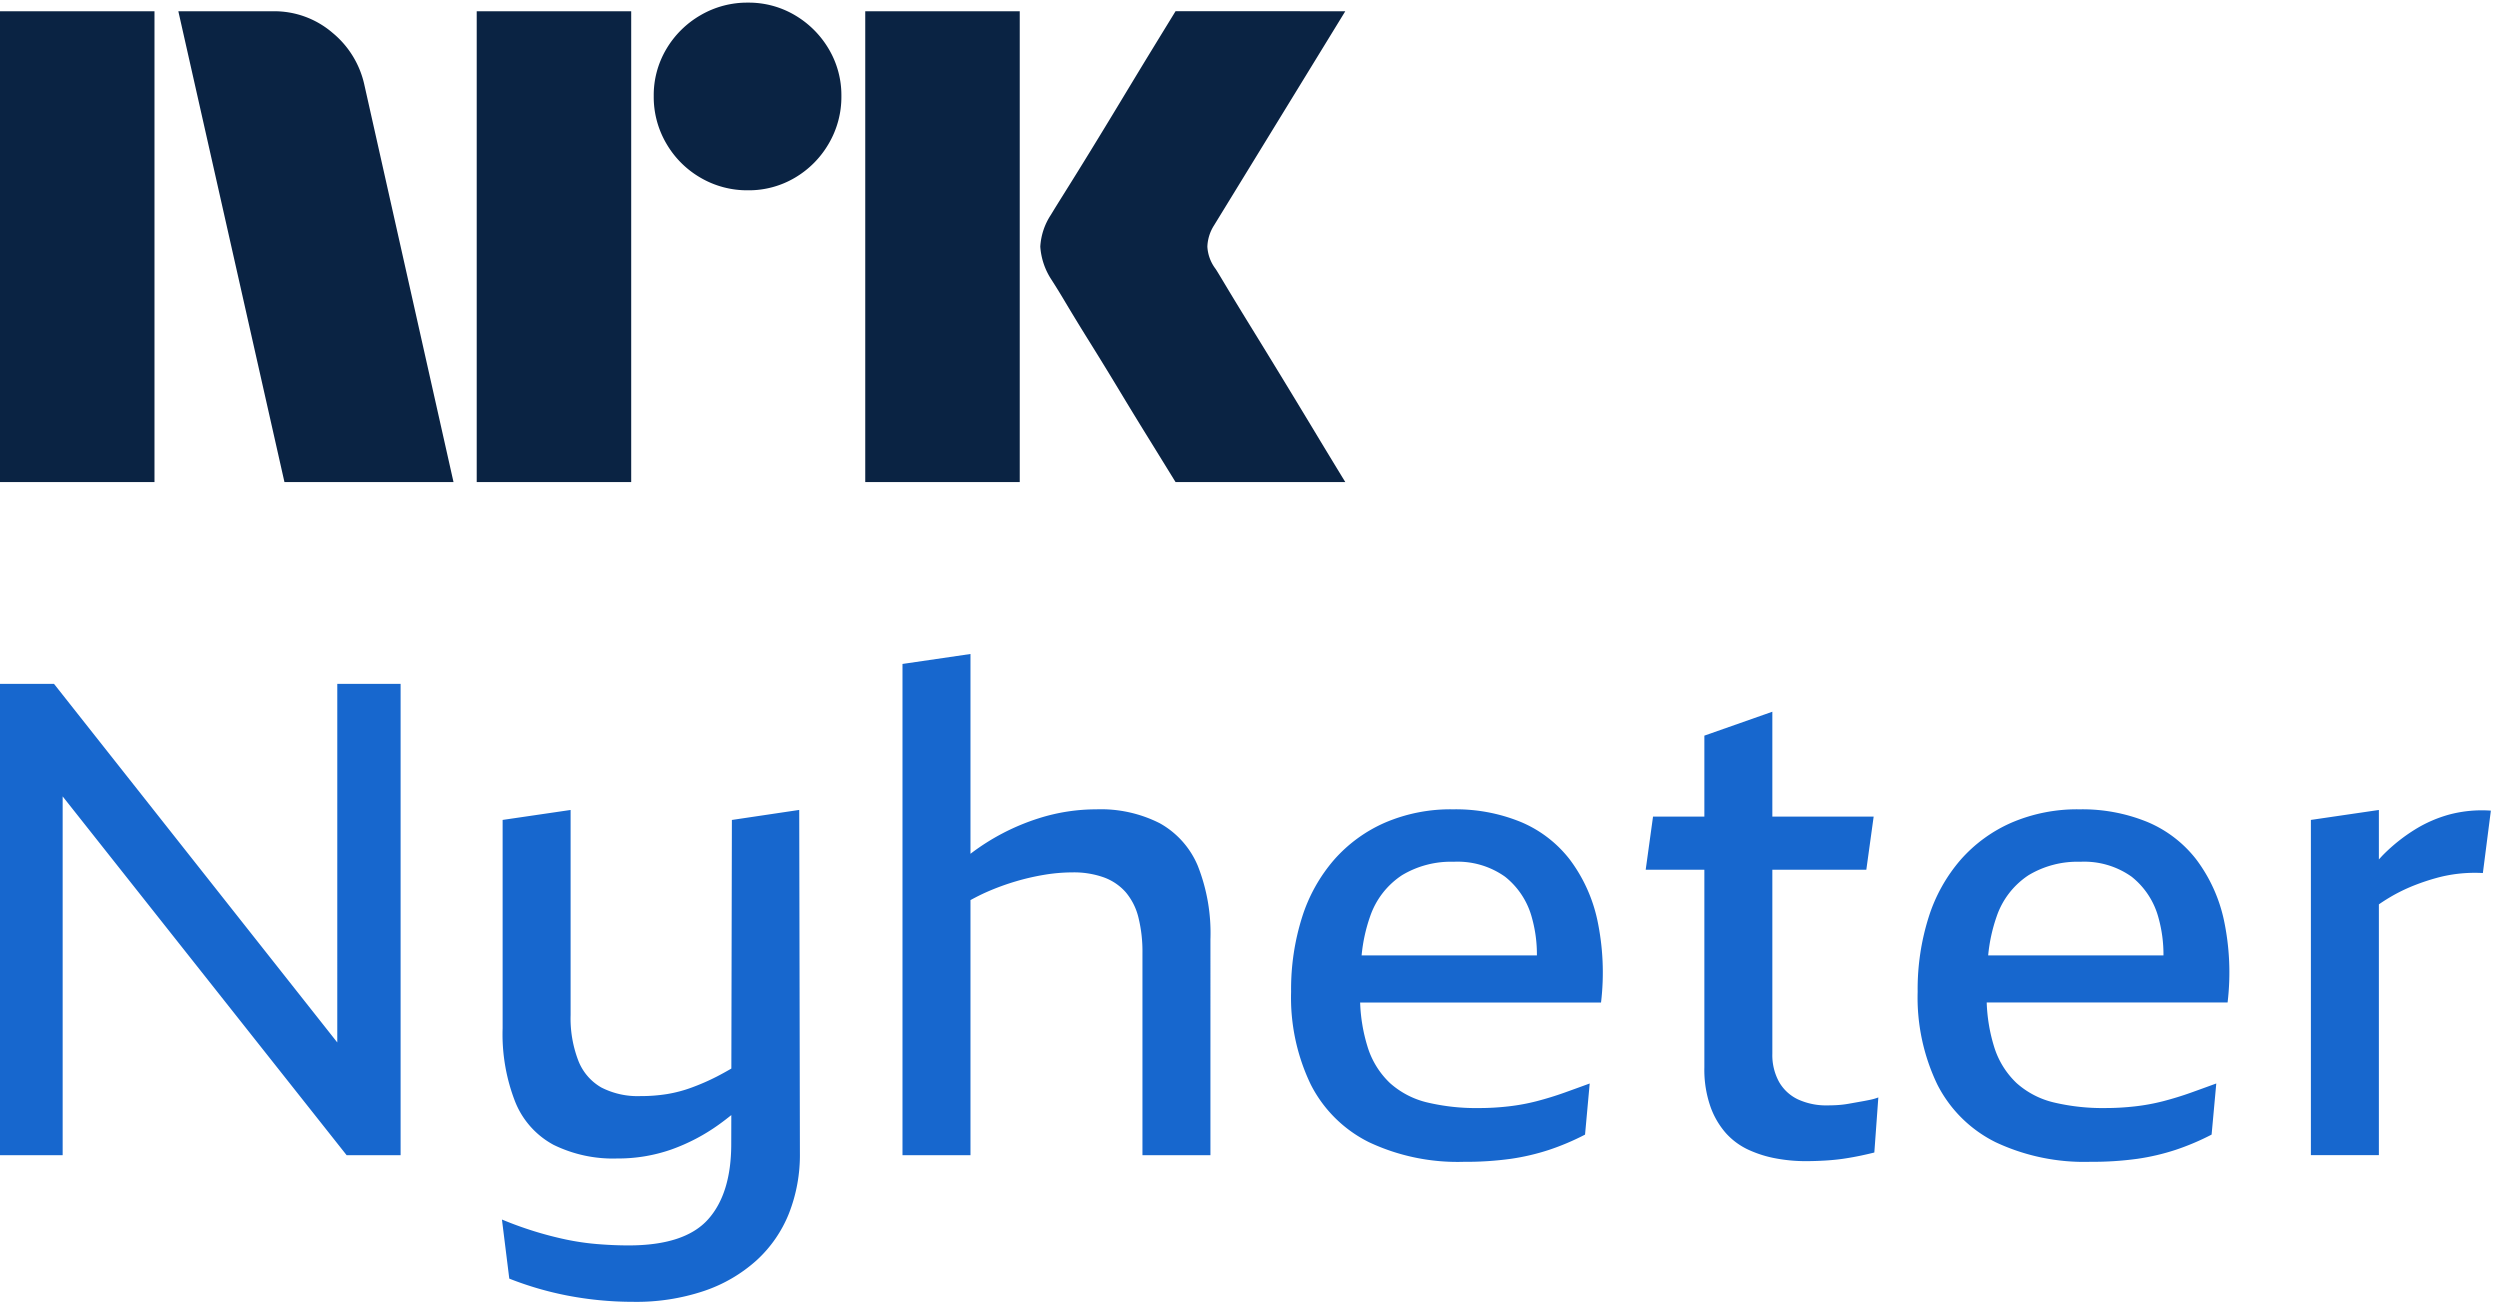 <svg xmlns="http://www.w3.org/2000/svg" viewBox="0 0 223 117"><path fill="#0A2343" d="M0 43V1.004h13.78V43H0ZM32.528 7.688 40.453 43h-15.08L15.908 1.004h8.459a7.965 7.965 0 0 1 5.293 1.922 8.31 8.31 0 0 1 2.867 4.762ZM42.523 43V1.004h13.78V43h-13.78Zm24.189-26.026a8.213 8.213 0 0 1-4.228-1.124 8.336 8.336 0 0 1-3.046-3.046 8.206 8.206 0 0 1-1.125-4.229 8.056 8.056 0 0 1 1.125-4.2 8.437 8.437 0 0 1 3.046-3.016A8.232 8.232 0 0 1 66.712.235a8.083 8.083 0 0 1 4.199 1.124 8.503 8.503 0 0 1 3.016 3.016 8.075 8.075 0 0 1 1.125 4.2 8.226 8.226 0 0 1-1.125 4.23 8.4 8.4 0 0 1-3.016 3.045 8.059 8.059 0 0 1-4.201 1.124h.002ZM77.18 43V1.004h13.781V43H77.181Zm31.227-19.046c.039.04.334.524.887 1.449.553.925 1.272 2.108 2.159 3.549a1143.28 1143.28 0 0 1 5.589 9.168A854.89 854.89 0 0 0 120 43h-15.141c-.947-1.538-1.804-2.928-2.573-4.17a382.214 382.214 0 0 1-2.453-4.022 351.934 351.934 0 0 0-2.574-4.2 213.445 213.445 0 0 1-2.188-3.578 62.753 62.753 0 0 0-1.272-2.07 6.119 6.119 0 0 1-1.005-2.958 5.744 5.744 0 0 1 .946-2.84c.236-.394.67-1.095 1.3-2.1.632-1.006 1.371-2.198 2.219-3.579.847-1.38 1.706-2.79 2.574-4.229.869-1.439 1.686-2.79 2.453-4.052.77-1.26 1.628-2.66 2.573-4.2H120l-11.711 19.106a3.773 3.773 0 0 0-.592 1.894c.039.706.286 1.385.709 1.952h.002Z"/><path fill="#1767CE" d="M30.085 92.986 4.816 61H0v42.042h5.589V71.039l25.33 32.003h4.815V61h-5.648l-.001 31.986ZM65.284 73.14l-.047 22.175a28.33 28.33 0 0 1-1.288.71c-.723.37-1.467.697-2.23.976-.722.269-1.469.467-2.23.592-.776.122-1.561.182-2.347.178a7.085 7.085 0 0 1-3.508-.77 4.73 4.73 0 0 1-2.051-2.398 10.515 10.515 0 0 1-.685-4.057V72.249l-6.064.888V91.73a16.576 16.576 0 0 0 1.13 6.574 7.535 7.535 0 0 0 3.42 3.819 12.011 12.011 0 0 0 5.676 1.213c1.64.011 3.27-.259 4.817-.798a17.086 17.086 0 0 0 4.28-2.251c.362-.26.72-.535 1.076-.822l-.006 2.567c0 2.96-.694 5.21-2.08 6.75-1.388 1.539-3.746 2.309-7.076 2.309-.912 0-1.844-.04-2.794-.119a22.603 22.603 0 0 1-2.825-.414 31.411 31.411 0 0 1-2.825-.74 32.874 32.874 0 0 1-2.854-1.036l.655 5.27a29.249 29.249 0 0 0 5.172 1.51 30.964 30.964 0 0 0 5.887.561c2.15.037 4.292-.294 6.331-.976a13.38 13.38 0 0 0 4.667-2.725 11.383 11.383 0 0 0 2.885-4.173 14.257 14.257 0 0 0 .981-5.388l-.06-30.615-6.007.894ZM103.452 73.434a11.606 11.606 0 0 0-5.648-1.242c-1.745 0-3.48.269-5.142.798a19.948 19.948 0 0 0-6.095 3.168V58.336l-6.065.888v43.818h6.065V80.288c.47-.256.951-.501 1.456-.724.841-.37 1.705-.686 2.587-.947a21.19 21.19 0 0 1 2.586-.593c.816-.135 1.64-.204 2.468-.207.95-.02 1.897.13 2.794.444.757.273 1.432.73 1.963 1.333a5.503 5.503 0 0 1 1.128 2.25c.255 1.046.375 2.12.358 3.196v18.001h6.064V83.797a16.34 16.34 0 0 0-1.131-6.573 7.771 7.771 0 0 0-3.388-3.79ZM140.019 76.662a10.798 10.798 0 0 0-4.371-3.346 15.334 15.334 0 0 0-6.034-1.124 14.829 14.829 0 0 0-6.065 1.184 12.96 12.96 0 0 0-4.548 3.315 14.503 14.503 0 0 0-2.855 5.123 21.344 21.344 0 0 0-.98 6.662 17.873 17.873 0 0 0 1.753 8.26 11.6 11.6 0 0 0 5.202 5.152 18.552 18.552 0 0 0 8.444 1.746 29.223 29.223 0 0 0 4.191-.266 20.16 20.16 0 0 0 3.419-.8 22.263 22.263 0 0 0 3.211-1.361l.415-4.56c-.753.276-1.516.553-2.289.83-.773.275-1.575.522-2.408.74-.839.218-1.694.376-2.556.472-.869.1-1.742.149-2.616.149a18.83 18.83 0 0 1-4.638-.503 7.63 7.63 0 0 1-3.299-1.717 7.48 7.48 0 0 1-2.021-3.287 14.943 14.943 0 0 1-.649-3.908h21.487c.293-2.45.182-4.93-.327-7.343a13.818 13.818 0 0 0-2.466-5.418Zm-14.983 1.42a8.448 8.448 0 0 1 4.636-1.212 7.29 7.29 0 0 1 4.578 1.332 6.956 6.956 0 0 1 2.408 3.701 12.14 12.14 0 0 1 .434 3.316h-15.636c.11-1.18.363-2.344.755-3.464a7.158 7.158 0 0 1 2.825-3.672ZM165.912 98.274l-1.011.18a8.968 8.968 0 0 1-.981.118c-.318.02-.616.028-.892.028a6.01 6.01 0 0 1-2.646-.533 3.82 3.82 0 0 1-1.694-1.568 4.974 4.974 0 0 1-.595-2.517V77.58h8.383l.654-4.737h-9.037v-9.357l-6.064 2.133v7.224h-4.579l-.654 4.737h5.233v17.646a9.992 9.992 0 0 0 .535 3.463c.306.882.78 1.697 1.397 2.399a6.208 6.208 0 0 0 2.021 1.48c.787.359 1.615.618 2.467.769.843.155 1.699.235 2.556.237.635 0 1.259-.019 1.874-.058.615-.039 1.18-.099 1.695-.179a25.806 25.806 0 0 0 1.456-.265c.456-.098.842-.188 1.16-.268l.357-4.913a4.44 4.44 0 0 1-.714.207c-.278.058-.585.118-.921.176ZM195.907 76.662a10.791 10.791 0 0 0-4.37-3.346 15.336 15.336 0 0 0-6.035-1.124 14.837 14.837 0 0 0-6.064 1.184 12.97 12.97 0 0 0-4.549 3.315 14.48 14.48 0 0 0-2.853 5.122 21.316 21.316 0 0 0-.981 6.662 17.898 17.898 0 0 0 1.753 8.26 11.6 11.6 0 0 0 5.203 5.151 18.55 18.55 0 0 0 8.444 1.747 29.209 29.209 0 0 0 4.19-.266 20.171 20.171 0 0 0 3.42-.8 22.204 22.204 0 0 0 3.21-1.361l.417-4.56c-.754.276-1.517.553-2.29.83-.773.275-1.576.522-2.407.74-.84.218-1.694.376-2.557.472a23 23 0 0 1-2.616.149 18.834 18.834 0 0 1-4.638-.503 7.634 7.634 0 0 1-3.299-1.718 7.495 7.495 0 0 1-2.022-3.286 14.983 14.983 0 0 1-.648-3.908h21.486c.293-2.45.183-4.93-.326-7.343a13.818 13.818 0 0 0-2.468-5.416Zm-14.983 1.42a8.449 8.449 0 0 1 4.638-1.212 7.292 7.292 0 0 1 4.578 1.332 6.96 6.96 0 0 1 2.407 3.701c.297 1.08.443 2.196.434 3.316h-15.636c.11-1.18.363-2.344.754-3.464a7.17 7.17 0 0 1 2.825-3.672ZM218.558 72.635a11.676 11.676 0 0 0-3.15 1.362 15.499 15.499 0 0 0-2.796 2.22c-.14.14-.276.296-.416.444v-4.412l-6.065.888v29.903h6.065V80.67c.451-.313.918-.603 1.398-.87a15.555 15.555 0 0 1 1.843-.859 19.778 19.778 0 0 1 1.873-.621c.652-.182 1.318-.31 1.991-.385.721-.08 1.447-.1 2.171-.06l.713-5.566a11.357 11.357 0 0 0-3.627.326Z"/></svg>